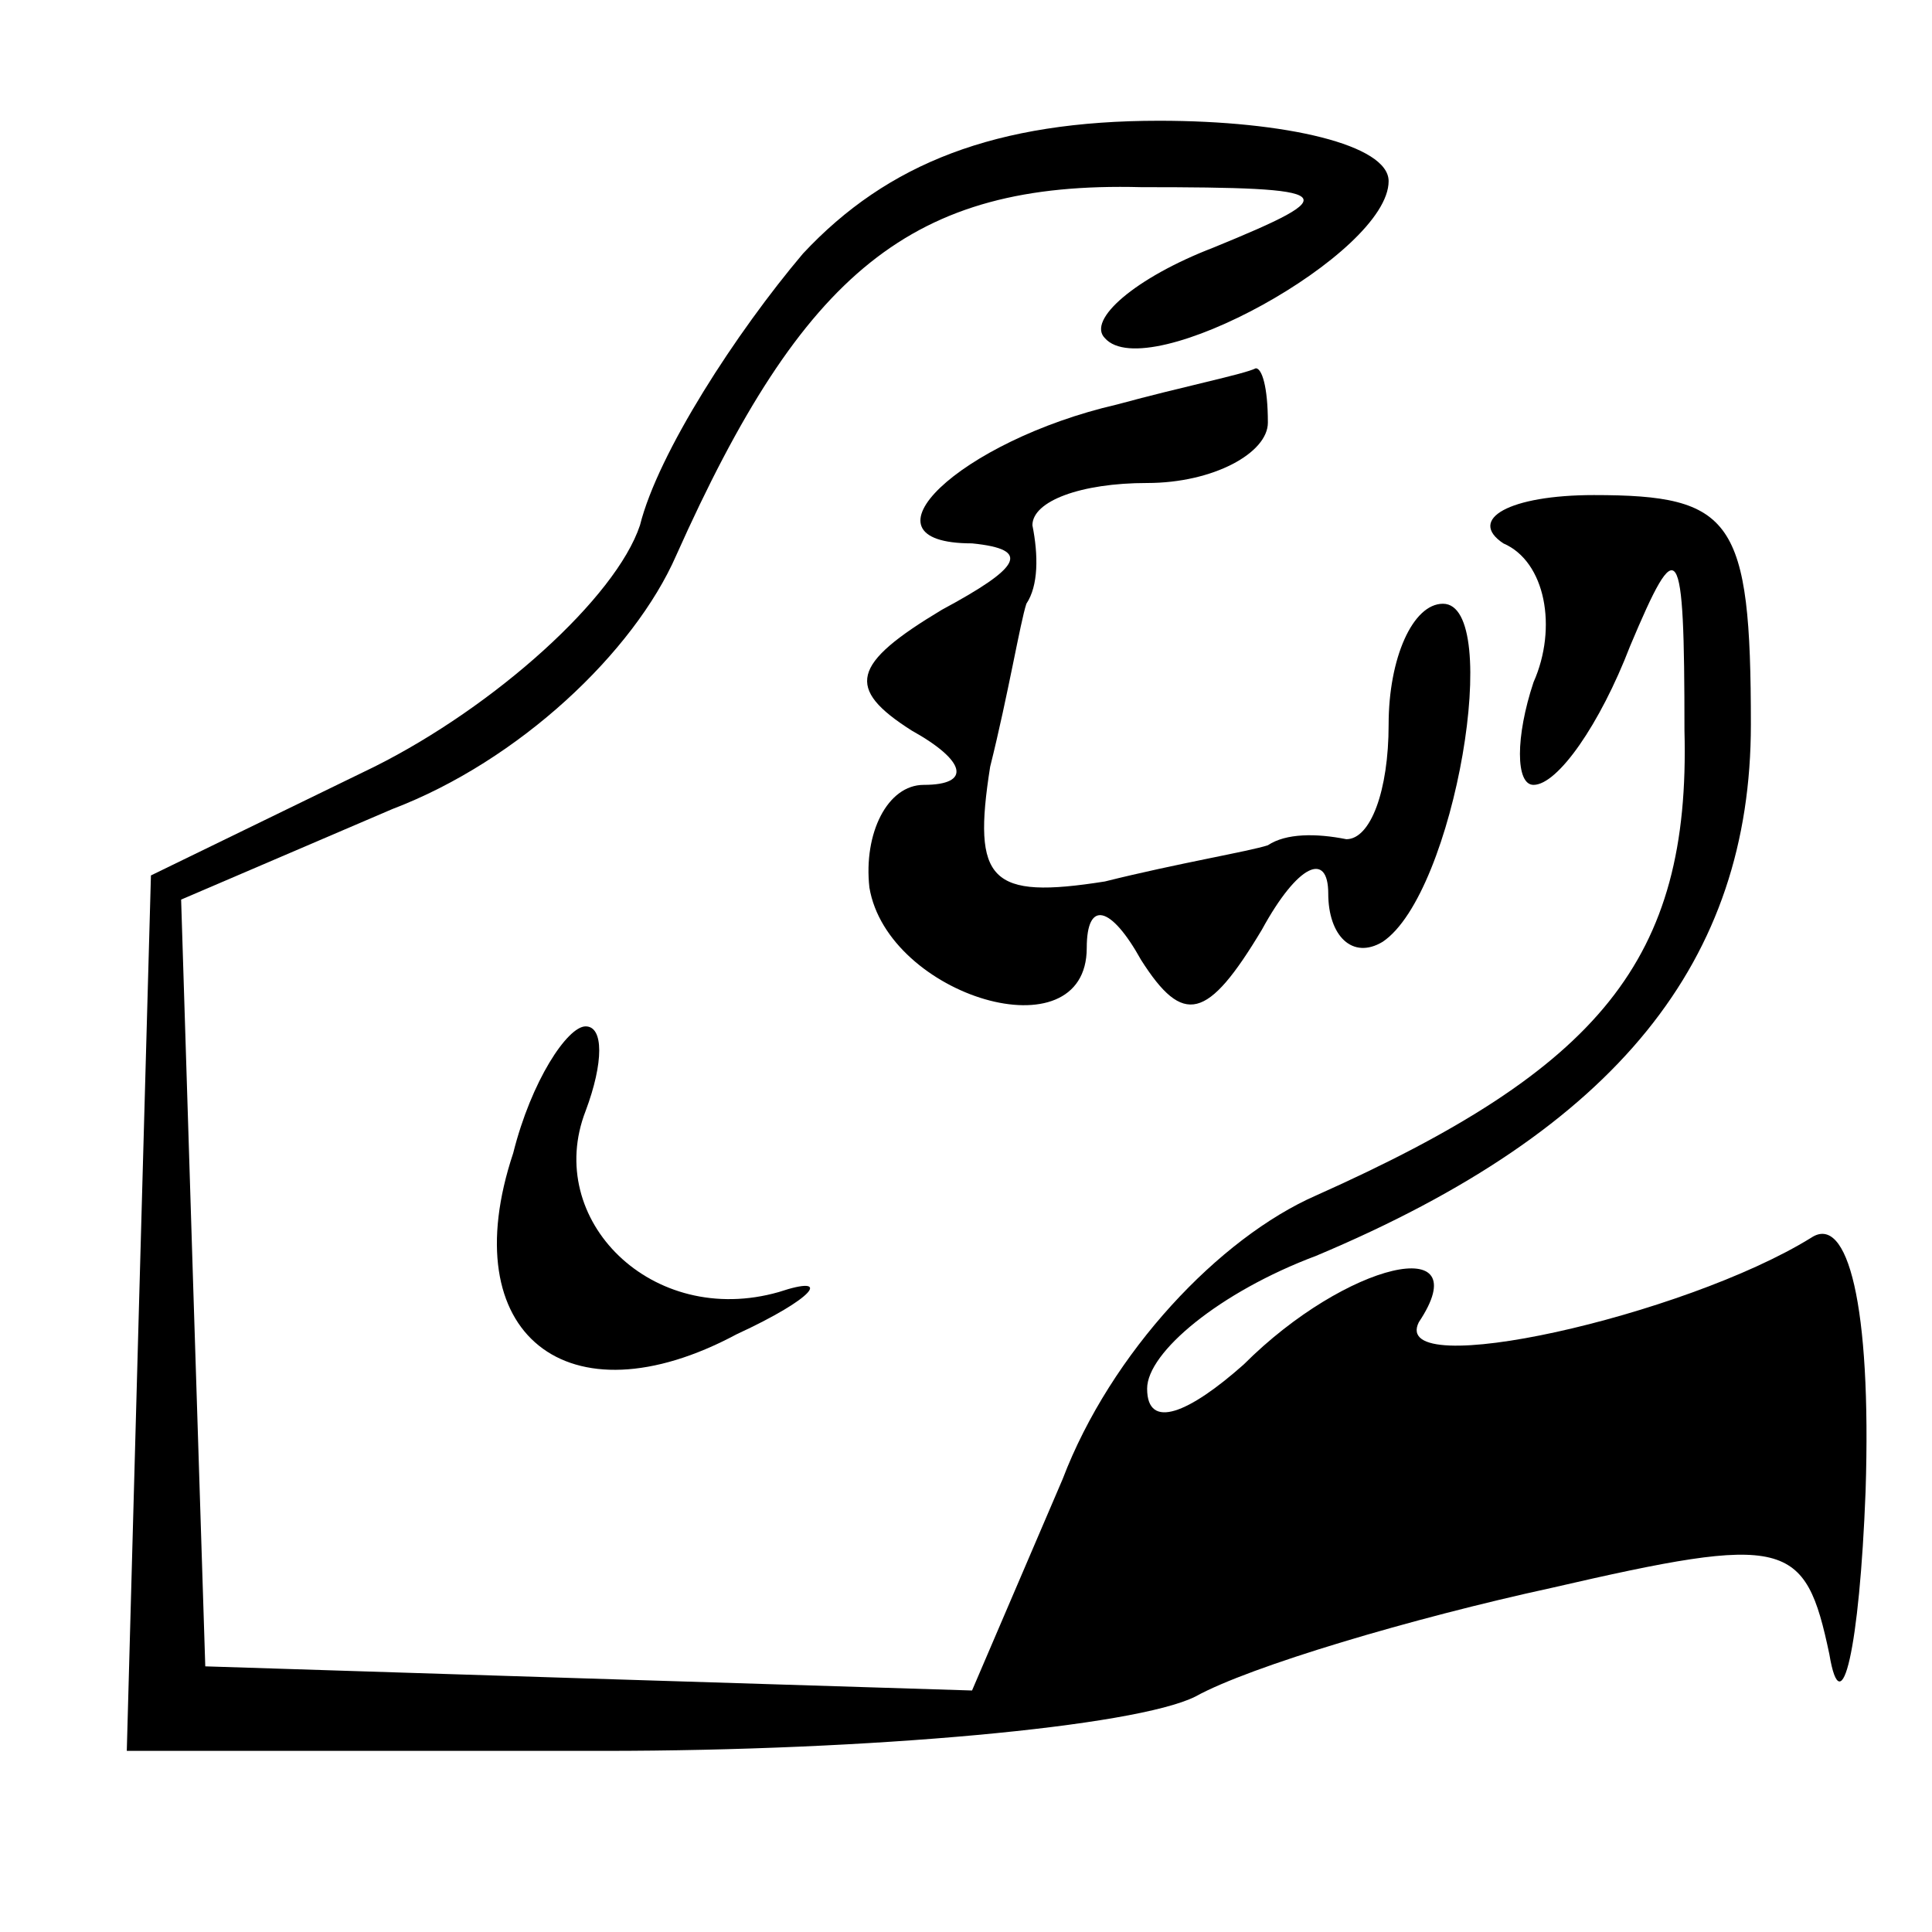 <?xml version="1.0" standalone="no"?>
<!DOCTYPE svg PUBLIC "-//W3C//DTD SVG 20010904//EN"
 "http://www.w3.org/TR/2001/REC-SVG-20010904/DTD/svg10.dtd">
<svg version="1.0" xmlns="http://www.w3.org/2000/svg"
 width="32pt" height="32pt" viewBox="0 0 32 32"
 preserveAspectRatio="xMidYMid meet">
<g transform="translate(0,32) scale(0.1,-0.1)"
fill="#000000" stroke="none">
<path fill="#000000" stroke="none" d="M133 278 c-11 -13 -24 -33 -27 -45 -4
-12 -24 -30 -44 -40 l-37 -18 -2 -72 -2 -73 79 0 c44 0 88 4 98 9 9 5 36 13
59 18 39 9 42 8 46 -11 2 -12 5 1 6 27 1 31 -3 46 -9 42 -21 -13 -70 -24 -65
-14 10 15 -12 10 -29 -7 -9 -8 -16 -11 -16 -4 0 6 12 16 28 22 50 21 72 49 72
88 0 34 -3 38 -26 38 -14 0 -21 -4 -15 -8 7 -3 9 -14 5 -23 -3 -9 -3 -17 0
-17 4 0 11 10 16 23 8 19 9 18 9 -14 1 -38 -14 -56 -61 -77 -16 -7 -34 -26
-42 -47 l-15 -35 -64 2 -63 2 -2 63 -2 64 35 15 c21 8 40 26 47 42 21 47 39
62 77 61 33 0 34 -1 12 -10 -13 -5 -21 -12 -18 -15 7 -8 47 14 47 26 0 6 -17
10 -38 10 -27 0 -45 -7 -59 -22z"/>
<path fill="#000000" stroke="none" d="M185 253 c-26 -6 -44 -23 -24 -23 10
-1 8 -4 -5 -11 -15 -9 -16 -13 -5 -20 9 -5 10 -9 2 -9 -6 0 -10 -8 -9 -17 3
-18 36 -28 36 -10 0 8 4 7 9 -2 7 -11 11 -10 20 5 6 11 11 13 11 6 0 -7 4 -11
9 -8 12 8 20 56 10 56 -5 0 -9 -9 -9 -20 0 -11 -3 -19 -7 -19 -5 1 -10 1 -13
-1 -3 -1 -15 -3 -27 -6 -19 -3 -22 0 -19 19 3 12 5 24 6 27 2 3 2 8 1 13 0 4
8 7 19 7 11 0 20 5 20 10 0 6 -1 9 -2 9 -2 -1 -12 -3 -23 -6z"/>
<path fill="#000000" stroke="none" d="M85 129 c-10 -30 9 -45 37 -30 13 6 16
10 7 7 -21 -6 -39 12 -32 30 3 8 3 14 0 14 -3 0 -9 -9 -12 -21z"/>
</g>
</svg>
